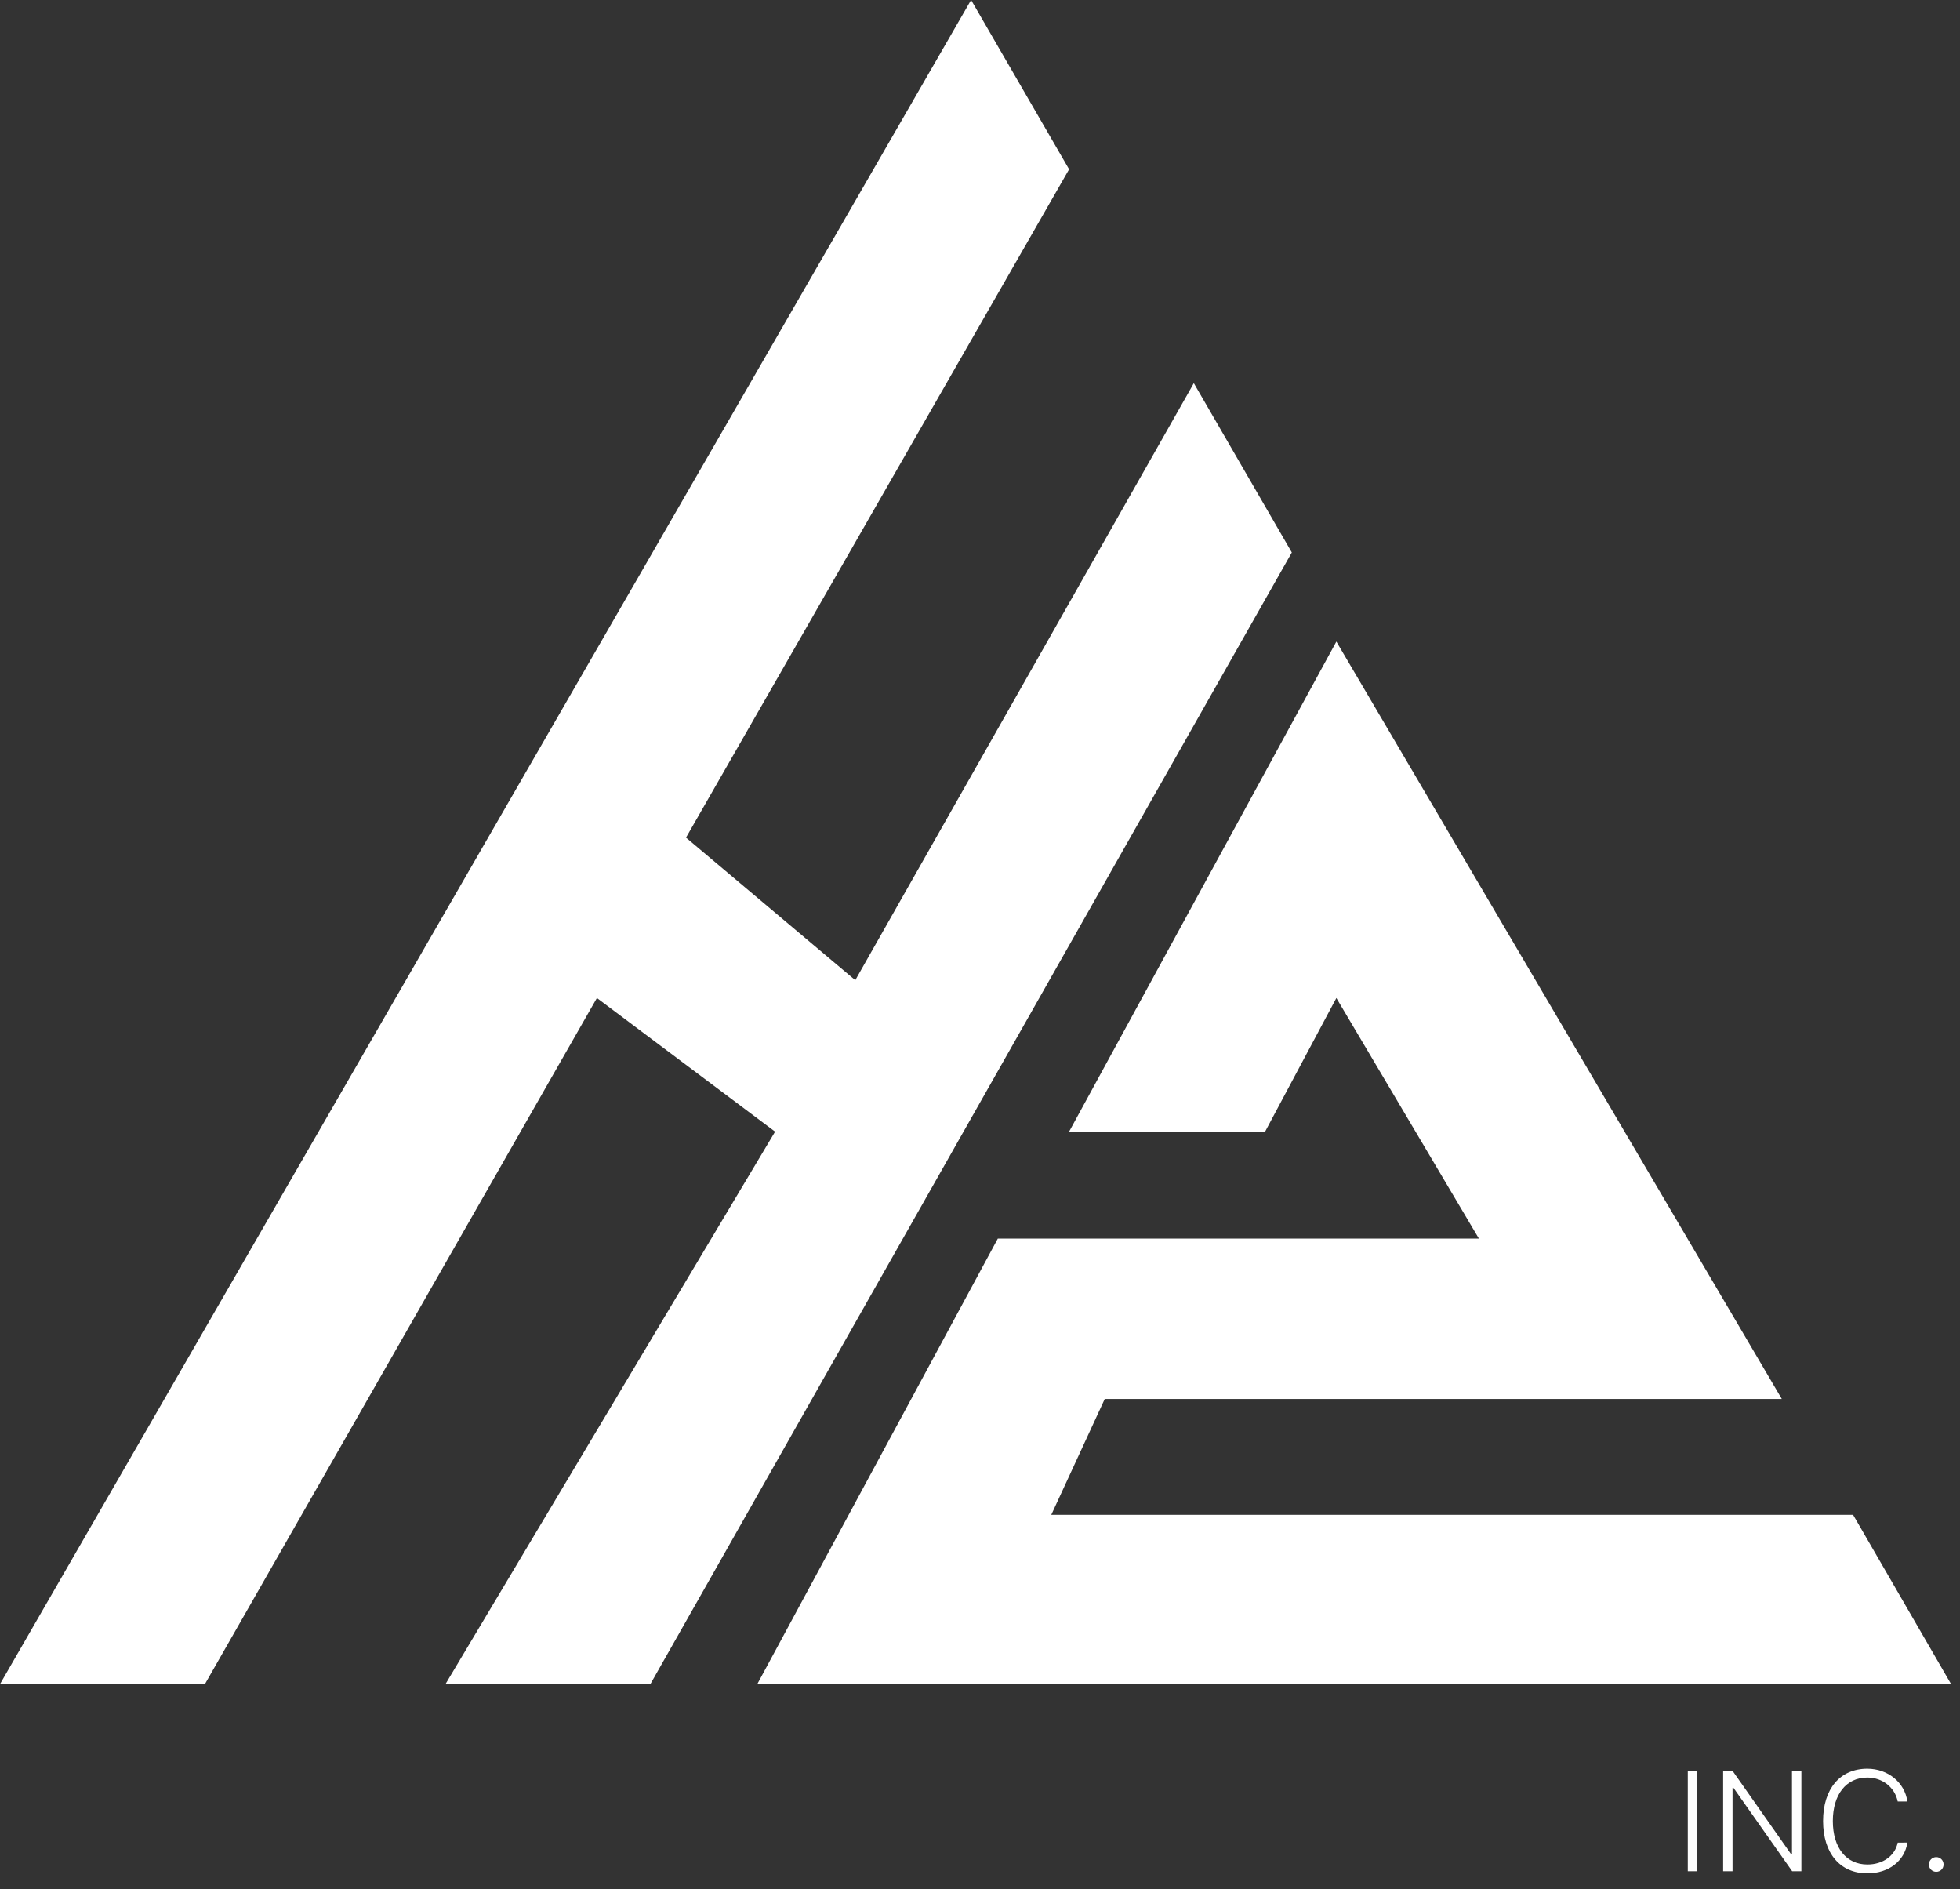 <svg width="110" height="106" viewBox="0 0 110 106" fill="none" xmlns="http://www.w3.org/2000/svg">
<rect x="0" y="0" width="110" height="106" fill="#333333" stroke="none"/>
<path d="M0 94.5L54.5 0L60 9.5L38.5 47L48 55L67 21.5L72.5 31L36.5 94.5H25L43.5 63.5L33.5 56L11.5 94.5H0Z" fill="white"/>
<path d="M75 36L60 63.5H71L75 56L83 69.5H56L42.5 94.5H109.5L104 85H59L62 78.5H100L75 36Z" fill="white"/>
<path d="M94.723 105V99.363H95.258V105H94.723ZM96.707 105V99.363H97.234L100.52 104.043H100.57V99.363H101.098V105H100.582L97.285 100.316H97.234V105H96.707ZM104.801 105.117C103.27 105.117 102.316 103.992 102.316 102.188V102.18C102.316 100.375 103.27 99.246 104.797 99.246C105.957 99.246 106.895 100.016 107.047 101.082L107.043 101.086H106.508L106.504 101.082C106.34 100.289 105.645 99.742 104.797 99.742C103.617 99.742 102.863 100.691 102.863 102.18V102.188C102.863 103.676 103.613 104.621 104.801 104.621C105.672 104.621 106.348 104.137 106.504 103.398L106.508 103.395L107.043 103.391L107.047 103.398C106.887 104.43 105.996 105.117 104.801 105.117ZM108.668 105.031C108.438 105.031 108.254 104.848 108.254 104.621C108.254 104.391 108.438 104.207 108.668 104.207C108.898 104.207 109.078 104.391 109.078 104.621C109.078 104.848 108.898 105.031 108.668 105.031Z" fill="white"/>
</svg>
